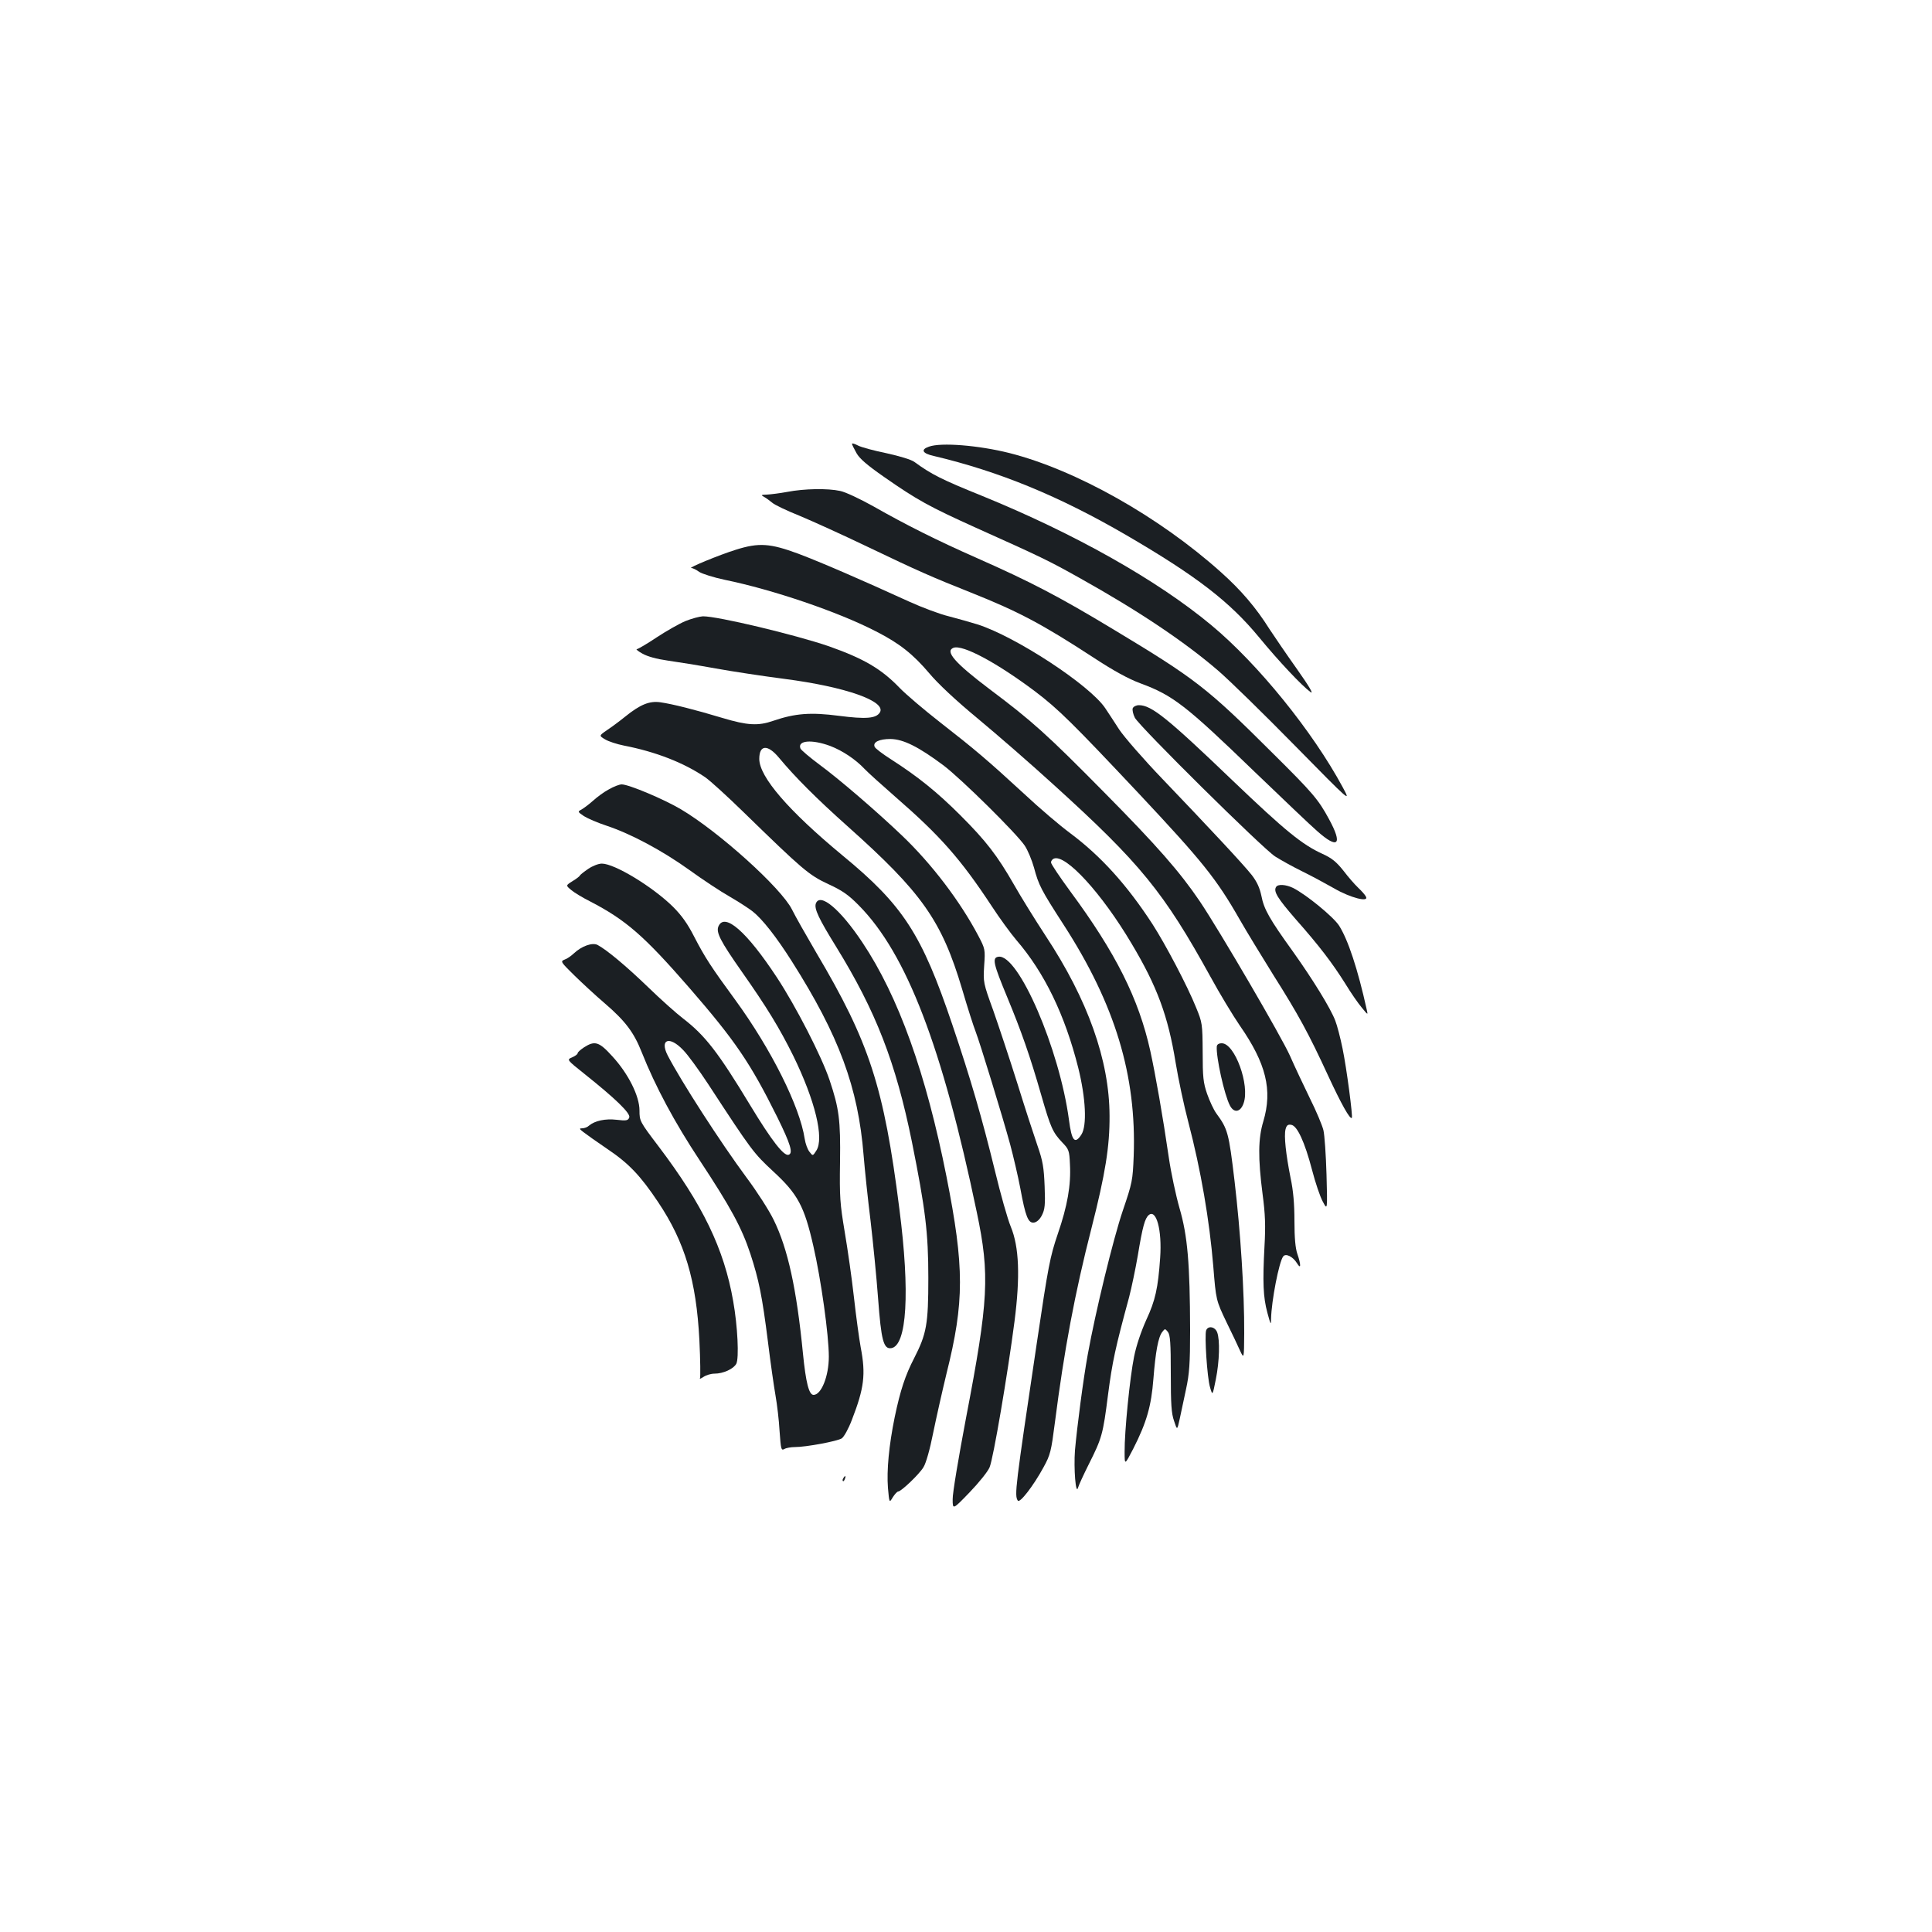 <?xml version="1.0" standalone="no"?>
<!DOCTYPE svg PUBLIC "-//W3C//DTD SVG 20010904//EN"
 "http://www.w3.org/TR/2001/REC-SVG-20010904/DTD/svg10.dtd">
<svg version="1.0" xmlns="http://www.w3.org/2000/svg"
 width="1000pt" height="1000pt" viewBox="0 0 1000 1000"
 preserveAspectRatio="xMidYMid meet">
<g transform="translate(0,1000) scale(0.1,-0.1)"
fill="#1b1f23" stroke="none">
<path d="M4410 7703 c0 -5 11 -26 23 -48 16 -29 56 -63 142 -123 172 -120 234
-154 475 -263 339 -152 380 -172 537 -260 303 -169 544 -330 719 -481 56 -48
234 -222 395 -386 292 -297 292 -297 249 -217 -155 288 -439 639 -680 839
-281 234 -710 475 -1186 669 -210 85 -262 111 -351 176 -16 12 -76 30 -144 45
-64 13 -131 31 -148 40 -17 9 -31 13 -31 9z"/>
<path d="M4808 7688 c-44 -15 -34 -35 25 -48 338 -80 648 -207 997 -410 362
-211 535 -344 688 -530 102 -124 220 -249 265 -282 18 -13 -5 27 -70 119 -54
76 -118 170 -143 208 -69 110 -147 201 -250 293 -321 288 -752 530 -1095 617
-159 40 -355 56 -417 33z"/>
<path d="M4075 7454 c-38 -7 -86 -13 -105 -14 -31 -1 -33 -2 -15 -12 11 -6 30
-20 42 -30 12 -11 75 -41 140 -67 65 -27 224 -99 353 -161 263 -126 334 -157
535 -237 246 -98 367 -162 634 -336 105 -69 182 -111 244 -134 168 -62 234
-113 591 -458 143 -137 288 -276 324 -307 108 -96 133 -70 61 62 -55 102 -85
137 -294 344 -339 338 -398 383 -830 643 -272 164 -419 241 -695 363 -213 94
-370 173 -539 269 -68 38 -146 75 -173 80 -64 14 -185 12 -273 -5z"/>
<path d="M3810 7155 c-87 -27 -251 -95 -232 -95 8 0 26 -9 41 -20 15 -10 75
-29 132 -41 249 -51 588 -166 783 -267 122 -62 192 -118 276 -217 45 -54 138
-141 253 -236 100 -83 277 -237 392 -342 448 -406 569 -555 810 -992 48 -88
117 -202 152 -253 137 -197 170 -334 122 -496 -27 -88 -28 -190 -4 -376 14
-105 16 -165 10 -270 -10 -187 -7 -264 15 -345 17 -63 19 -66 19 -31 2 92 41
295 63 323 13 17 50 -1 71 -35 21 -35 22 -10 2 48 -10 29 -15 82 -15 170 0 88
-6 158 -20 223 -24 121 -35 218 -26 252 5 20 12 26 29 23 31 -4 70 -88 108
-233 17 -66 42 -140 56 -165 24 -45 24 -45 19 140 -3 102 -10 205 -16 230 -6
25 -37 99 -70 165 -32 66 -79 165 -103 220 -43 97 -364 647 -467 800 -103 152
-220 286 -495 564 -296 300 -373 369 -593 534 -180 136 -232 196 -187 214 48
18 226 -78 423 -226 121 -92 193 -163 539 -531 327 -349 399 -438 520 -650 36
-63 115 -192 174 -287 129 -204 183 -303 283 -520 68 -147 114 -229 123 -219
6 6 -27 258 -48 359 -11 54 -28 120 -38 145 -24 63 -115 211 -219 357 -121
168 -150 219 -163 288 -9 42 -23 73 -50 108 -46 58 -221 245 -463 498 -97 101
-197 216 -223 255 -25 39 -58 89 -72 110 -79 119 -462 370 -661 434 -36 11
-103 30 -149 42 -46 11 -139 46 -205 76 -254 116 -455 203 -574 248 -146 54
-204 58 -322 21z"/>
<path d="M3547 6785 c-31 -13 -98 -51 -148 -84 -51 -34 -97 -61 -103 -61 -6 0
7 -11 29 -23 26 -15 74 -28 130 -36 50 -7 162 -25 250 -41 88 -16 248 -40 356
-54 316 -41 529 -116 493 -174 -20 -31 -72 -35 -212 -17 -146 19 -226 13 -340
-26 -78 -27 -133 -24 -263 15 -139 42 -258 72 -321 81 -56 8 -104 -11 -183
-75 -27 -22 -69 -53 -93 -69 -42 -29 -42 -29 -10 -48 18 -11 62 -25 97 -32
165 -32 311 -89 421 -164 25 -17 115 -99 200 -182 303 -295 336 -324 437 -371
74 -34 105 -56 159 -111 246 -249 431 -730 610 -1588 68 -324 61 -455 -56
-1065 -38 -201 -70 -390 -69 -420 0 -55 0 -55 87 35 48 50 95 108 104 130 19
43 94 485 129 755 30 233 24 386 -19 490 -17 41 -53 169 -81 285 -69 282 -126
478 -222 762 -158 468 -254 617 -569 876 -279 231 -430 406 -430 499 0 74 44
76 102 6 83 -100 195 -212 353 -353 387 -345 489 -489 595 -845 28 -96 60
-195 70 -220 22 -57 139 -438 179 -585 16 -60 40 -162 52 -225 27 -148 41
-182 71 -178 14 2 30 16 41 38 15 30 18 53 14 150 -4 97 -9 130 -37 210 -18
52 -66 199 -105 325 -40 127 -96 295 -124 375 -52 143 -52 146 -47 231 6 85 5
88 -30 155 -95 180 -242 373 -395 519 -132 126 -325 292 -427 367 -51 38 -96
76 -99 84 -16 42 59 48 154 13 63 -24 131 -69 178 -119 17 -18 89 -83 160
-145 230 -200 336 -319 498 -565 41 -63 99 -142 127 -175 146 -169 252 -388
321 -662 39 -157 46 -300 16 -346 -34 -52 -50 -32 -64 76 -49 367 -262 860
-365 845 -34 -5 -27 -35 46 -211 72 -174 117 -301 176 -507 48 -167 59 -191
108 -243 34 -35 37 -42 40 -113 6 -108 -13 -216 -63 -361 -40 -118 -49 -163
-109 -568 -111 -746 -116 -784 -98 -812 10 -16 82 78 133 172 36 65 40 84 59
231 48 375 103 670 190 1009 71 279 94 421 93 580 -1 287 -112 600 -332 933
-55 84 -128 202 -162 262 -87 152 -145 227 -278 360 -121 121 -221 201 -358
289 -44 28 -84 58 -86 66 -10 24 24 40 82 40 67 -1 145 -40 275 -137 91 -69
376 -350 420 -415 16 -24 37 -75 48 -114 24 -90 36 -114 153 -295 267 -413
378 -781 363 -1197 -5 -126 -7 -138 -56 -282 -50 -147 -142 -525 -182 -747
-23 -126 -55 -372 -66 -495 -7 -93 4 -235 16 -193 4 14 29 68 55 120 69 137
74 156 100 360 22 170 38 244 109 505 13 50 33 146 45 215 25 152 37 194 57
211 39 32 69 -77 59 -221 -11 -158 -25 -221 -72 -322 -27 -60 -52 -134 -63
-190 -22 -108 -50 -390 -49 -492 0 -71 0 -71 45 16 69 136 93 220 104 361 11
140 25 217 46 243 14 18 14 18 29 0 12 -16 15 -57 15 -216 0 -157 3 -206 17
-245 16 -49 16 -49 29 10 7 33 22 103 33 155 17 79 21 131 21 305 -1 345 -13
489 -55 632 -19 67 -44 184 -55 260 -32 220 -69 429 -96 553 -60 271 -179 508
-414 826 -55 75 -100 142 -100 150 0 8 7 17 15 20 61 24 248 -180 402 -440
132 -221 189 -375 228 -616 14 -85 43 -222 65 -305 66 -252 110 -510 130 -750
14 -174 14 -175 69 -290 27 -55 58 -120 69 -145 21 -45 21 -45 22 90 1 213
-19 524 -50 787 -30 252 -35 269 -95 351 -13 18 -34 63 -47 100 -20 58 -23 87
-23 217 -1 146 -2 152 -34 230 -45 112 -159 328 -226 432 -132 203 -267 352
-425 470 -53 39 -161 131 -240 205 -189 174 -254 229 -435 370 -82 64 -176
144 -208 177 -95 99 -186 152 -367 216 -172 59 -576 156 -652 155 -18 -1 -59
-12 -91 -25z"/>
<path d="M5863 6334 c-3 -9 2 -31 11 -49 27 -49 662 -677 726 -718 30 -19 93
-54 140 -77 47 -23 121 -63 165 -88 84 -49 182 -74 165 -43 -4 9 -23 30 -40
46 -18 17 -52 56 -77 89 -36 45 -59 64 -107 86 -106 48 -194 120 -464 378
-340 326 -422 392 -487 392 -14 0 -28 -7 -32 -16z"/>
<path d="M3151 5914 c-25 -13 -61 -40 -82 -59 -20 -18 -47 -38 -59 -45 -21
-11 -20 -12 12 -34 19 -12 72 -35 118 -50 126 -42 287 -128 428 -229 69 -50
163 -112 209 -138 45 -26 99 -61 118 -76 51 -40 123 -132 203 -258 245 -386
344 -654 372 -1005 6 -74 22 -227 36 -339 13 -112 31 -293 39 -402 16 -216 28
-263 68 -257 81 12 98 288 42 722 -80 631 -155 861 -430 1325 -52 89 -109 189
-126 224 -56 111 -378 402 -576 519 -88 52 -269 128 -305 128 -13 0 -43 -12
-67 -26z"/>
<path d="M3045 5503 c-22 -15 -41 -30 -43 -34 -2 -5 -19 -18 -39 -30 -35 -22
-35 -22 -6 -46 15 -13 60 -40 98 -59 185 -96 279 -178 513 -447 236 -272 315
-387 455 -669 69 -140 83 -187 59 -195 -24 -9 -88 73 -197 253 -168 278 -235
364 -349 452 -33 25 -115 98 -181 162 -115 111 -215 194 -262 219 -27 14 -83
-6 -123 -44 -14 -13 -35 -28 -48 -32 -22 -9 -20 -12 50 -81 40 -39 111 -105
158 -145 107 -92 151 -151 191 -252 71 -179 171 -365 300 -560 161 -244 218
-349 263 -485 44 -135 61 -218 91 -456 13 -107 31 -231 39 -277 8 -45 18 -128
21 -184 7 -95 8 -102 25 -93 10 6 35 10 54 10 58 0 219 30 243 45 12 9 34 48
52 95 64 165 73 236 46 376 -8 44 -24 160 -35 259 -11 99 -33 252 -48 340 -24
144 -27 180 -24 361 3 217 -5 277 -54 423 -41 123 -176 385 -273 532 -156 237
-270 337 -302 265 -14 -31 8 -75 121 -236 130 -185 194 -290 266 -435 113
-231 161 -428 119 -491 -18 -28 -18 -28 -35 -6 -10 12 -21 42 -25 68 -25 166
-173 463 -359 718 -126 172 -157 220 -212 326 -35 69 -66 112 -111 157 -106
104 -302 223 -368 223 -17 0 -48 -12 -70 -27z m491 -938 c24 -24 82 -104 130
-177 226 -346 234 -356 336 -451 127 -117 161 -180 208 -387 40 -174 80 -461
80 -572 0 -101 -39 -198 -79 -198 -24 0 -40 64 -55 215 -33 335 -78 541 -151
690 -24 50 -88 149 -141 220 -134 181 -338 497 -408 632 -43 84 9 103 80 28z"/>
<path d="M6605 5409 c-15 -23 9 -60 100 -165 123 -139 190 -227 258 -335 29
-48 68 -104 86 -125 32 -39 32 -39 25 -9 -46 208 -96 360 -143 434 -30 46
-169 160 -238 195 -37 18 -79 21 -88 5z"/>
<path d="M4223 5324 c-10 -27 15 -79 104 -223 206 -334 309 -598 393 -1011 70
-349 85 -470 85 -705 0 -240 -9 -289 -74 -416 -45 -87 -71 -165 -100 -304 -30
-147 -42 -276 -35 -366 7 -79 7 -79 25 -49 10 16 23 30 28 30 15 0 109 89 131
126 13 21 33 91 50 177 16 78 47 216 69 307 93 372 93 550 0 1020 -106 534
-248 932 -436 1213 -114 171 -218 258 -240 201z"/>
<path d="M3023 4579 c-18 -12 -33 -25 -33 -30 0 -6 -13 -15 -29 -22 -28 -12
-28 -12 66 -87 158 -126 238 -203 230 -224 -6 -16 -15 -18 -65 -12 -59 7 -113
-5 -143 -30 -8 -8 -24 -14 -35 -14 -17 0 -16 -3 6 -20 14 -11 69 -50 122 -86
112 -75 173 -139 265 -277 138 -206 197 -405 213 -713 5 -103 6 -192 3 -198
-4 -5 4 -2 18 7 13 9 38 17 57 17 45 0 98 24 113 51 15 29 7 195 -16 324 -47
271 -158 500 -386 801 -98 129 -99 132 -99 186 0 75 -58 191 -141 281 -68 75
-90 82 -146 46z"/>
<path d="M6298 4583 c-4 -54 39 -250 68 -305 21 -41 55 -35 71 12 33 94 -46
310 -113 310 -16 0 -25 -6 -26 -17z"/>
<path d="M6243 3114 c-9 -25 5 -244 20 -294 13 -45 13 -45 30 40 19 94 22 205
7 244 -11 29 -47 36 -57 10z"/>
<path d="M4365 2349 c-4 -6 -5 -12 -2 -15 2 -3 7 2 10 11 7 17 1 20 -8 4z"/>
</g>
</svg>
